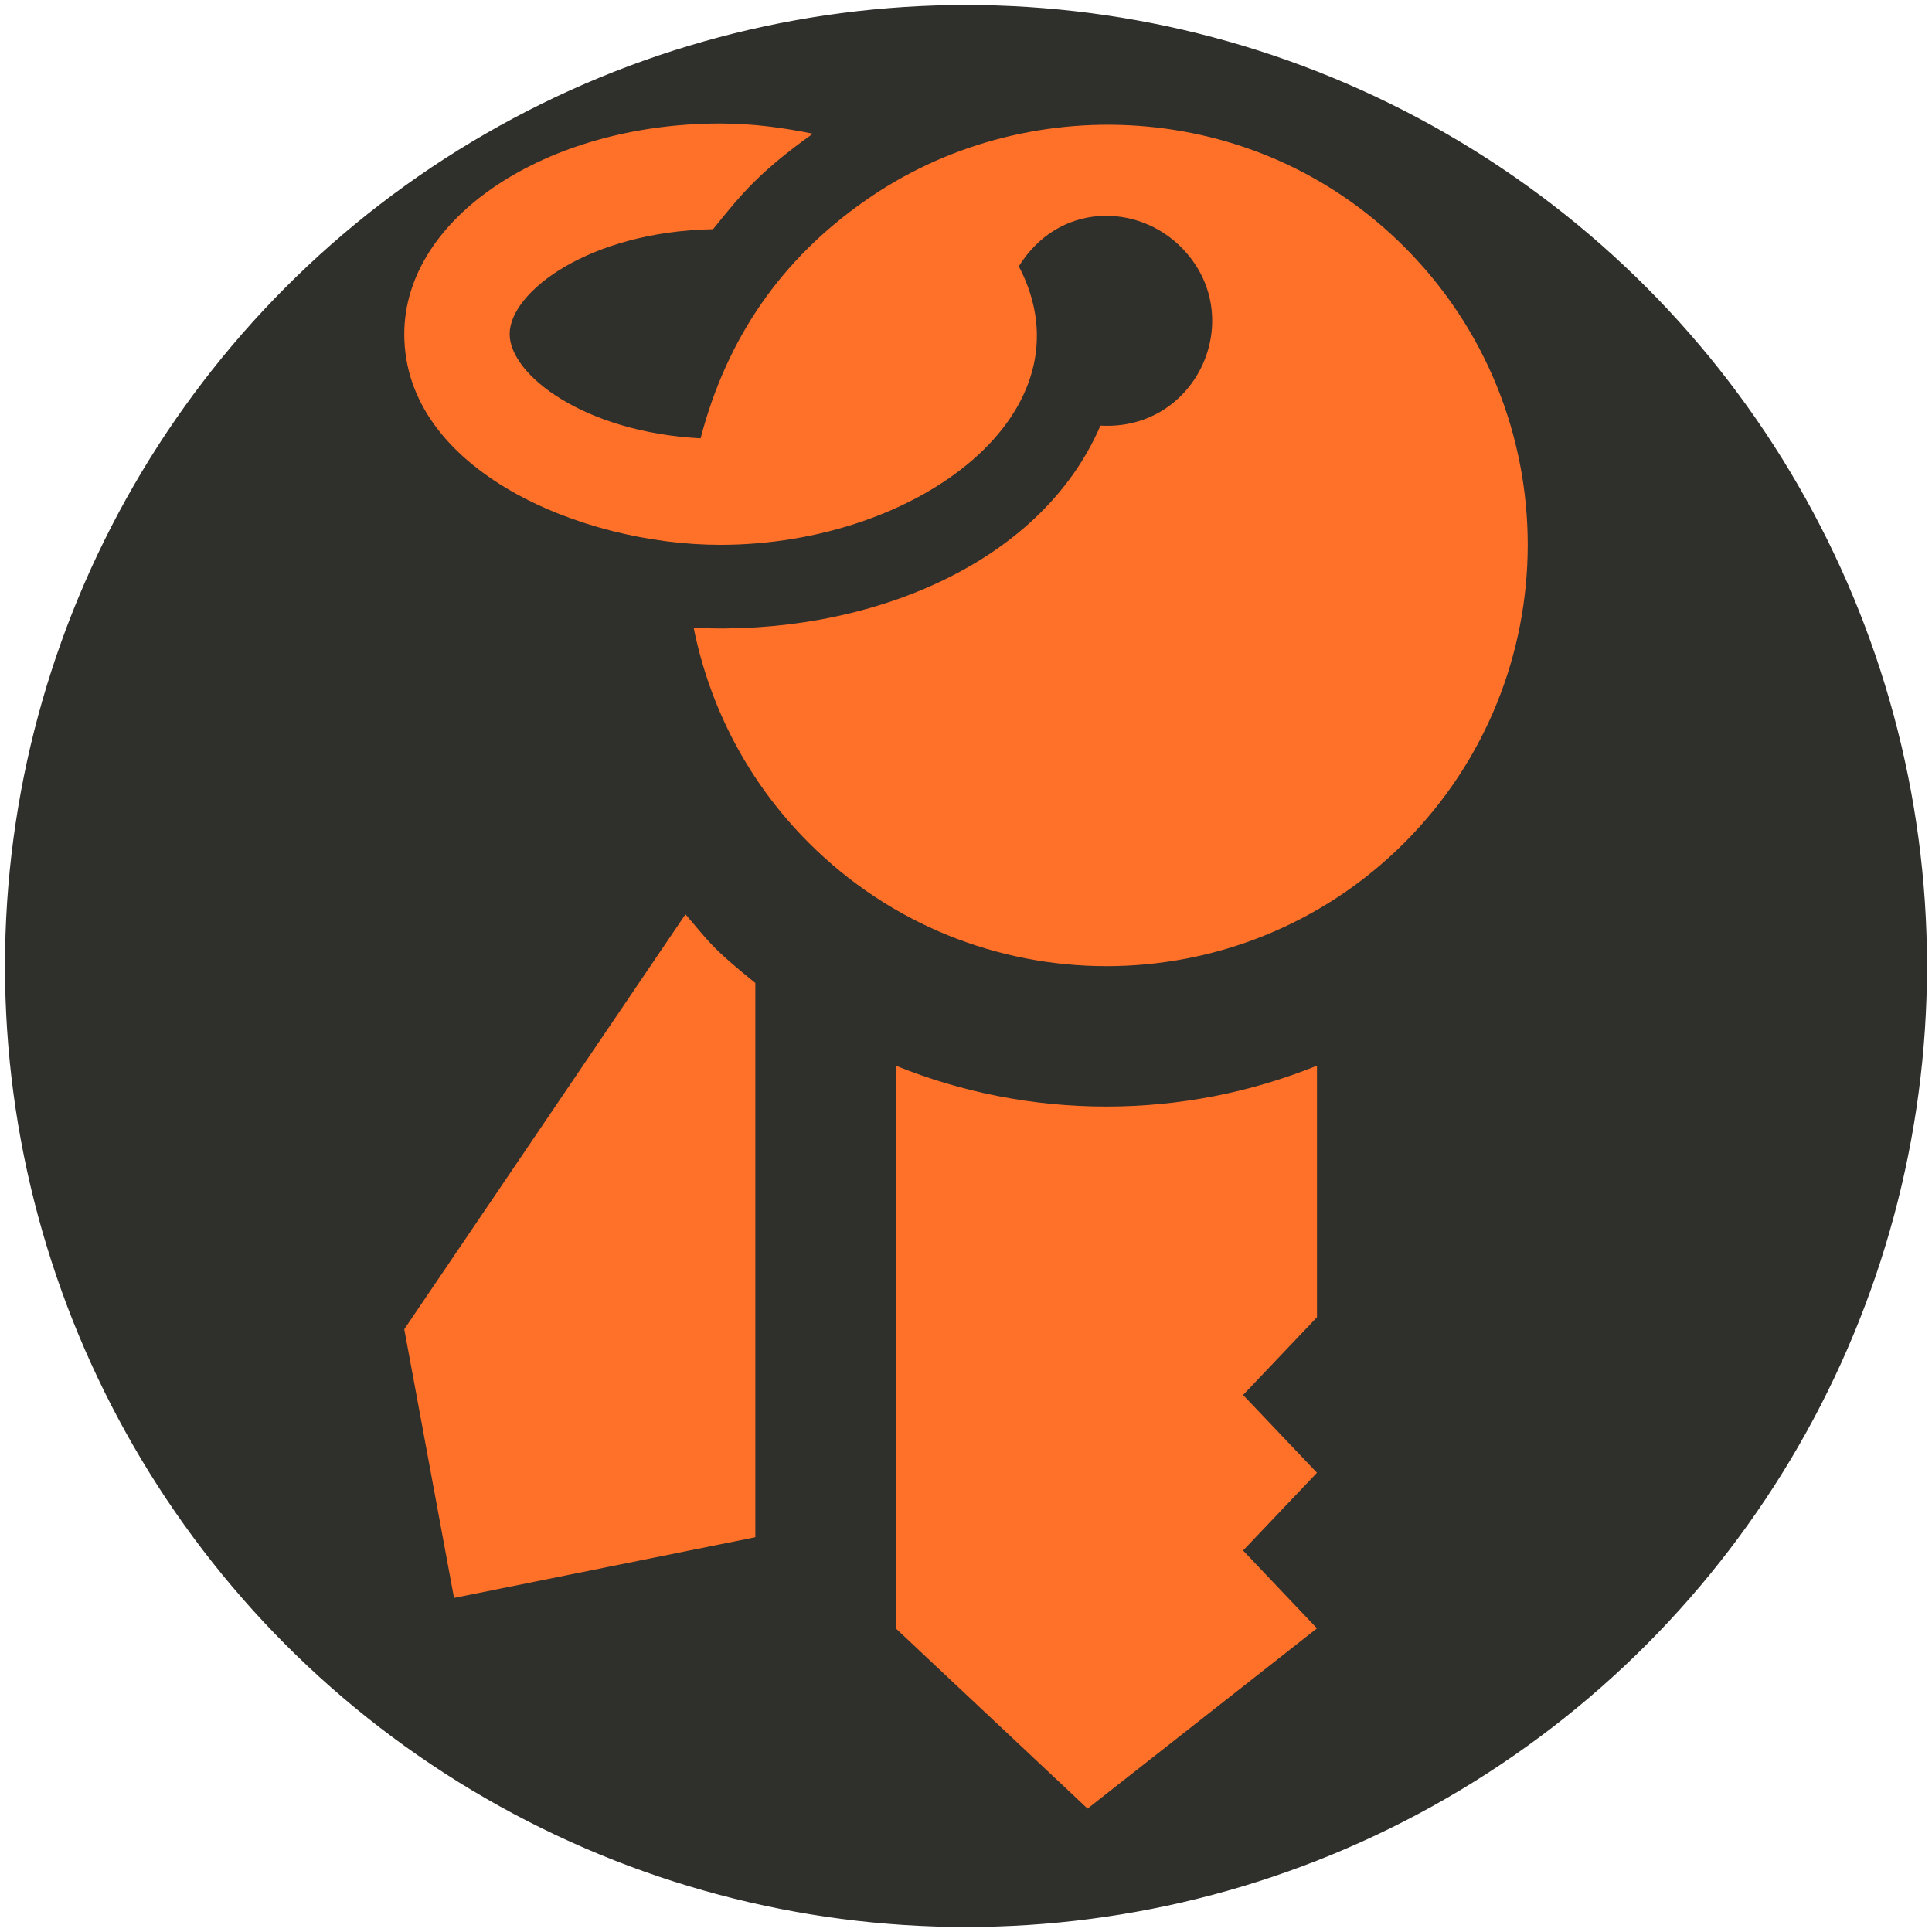 <?xml version="1.0" encoding="UTF-8" standalone="no"?>
<svg
   xmlns:dc="http://purl.org/dc/elements/1.1/"
   xmlns:cc="http://creativecommons.org/ns#"
   xmlns:rdf="http://www.w3.org/1999/02/22-rdf-syntax-ns#"
   xmlns:svg="http://www.w3.org/2000/svg"
   xmlns="http://www.w3.org/2000/svg"
   xmlns:sodipodi="http://sodipodi.sourceforge.net/DTD/sodipodi-0.dtd"
   xmlns:inkscape="http://www.inkscape.org/namespaces/inkscape"
   width="24"
   height="24"
   viewBox="0 0 24 24"
   version="1.1"
   id="svg4"
   sodipodi:docname="iconmonstr-key-9.svg"
   inkscape:version="0.92.3 (2405546, 2018-03-11)"
   inkscape:export-filename="C:\Users\Temp\Pictures\KeyIcon.png"
   inkscape:export-xdpi="1024"
   inkscape:export-ydpi="1024">
  <defs
     id="defs8" />
  <sodipodi:namedview
     pagecolor="#ffffff"
     bordercolor="#666666"
     borderopacity="1"
     objecttolerance="10"
     gridtolerance="10"
     guidetolerance="10"
     inkscape:pageopacity="0"
     inkscape:pageshadow="2"
     inkscape:window-width="1920"
     inkscape:window-height="1027"
     id="namedview6"
     showgrid="false"
     inkscape:zoom="32"
     inkscape:cx="5.7128377"
     inkscape:cy="11.390758"
     inkscape:window-x="-8"
     inkscape:window-y="-8"
     inkscape:window-maximized="1"
     inkscape:current-layer="layer2" />
  <g
     inkscape:groupmode="layer"
     id="layer1"
     inkscape:label="Background"
     style="display:inline">
    <circle
       style="fill:#2f2f2b;fill-opacity:1;stroke:#2f2f2b;stroke-width:0.108;stroke-miterlimit:4;stroke-dasharray:none;stroke-opacity:1"
       id="path4534"
       cx="12"
       cy="12"
       r="11.884" />
  </g>
  <g
     inkscape:groupmode="layer"
     id="layer2"
     inkscape:label="Foreground"
     style="display:inline">
    <path
       d="m 9.383,12.211 v 6.885 l -3.743,0.754 -0.618,-3.338 3.493,-5.154 c 0.289,0.333 0.307,0.401 0.868,0.853 z m 1.744,1.026 v 6.991 l 2.383,2.239 2.85,-2.239 -0.918,-0.967 0.918,-0.966 -0.918,-0.966 0.918,-0.966 v -3.125 c -0.821,0.332 -1.705,0.508 -2.617,0.508 -0.911,0 -1.796,-0.176 -2.616,-0.508 z M 17.444,3.066 C 15.586,1.208 12.713,1.104 10.74,2.498 9.716,3.214 9.03,4.19 8.703,5.445 7.252,5.369 6.331,4.655 6.331,4.15 6.331,3.627 7.315,2.877 8.858,2.847 9.225,2.39 9.443,2.13 10.097,1.661 9.731,1.586 9.35,1.534 8.947,1.534 c -2.167,0 -3.925,1.171 -3.925,2.617 0,1.689 2.203,2.617 3.925,2.617 2.458,0 4.655,-1.65 3.709,-3.46 0.495,-0.795 1.467,-0.787 2.014,-0.24 0.85,0.85 0.209,2.289 -1,2.219 -0.752,1.75 -2.945,2.617 -5.053,2.511 0.196,0.979 0.67,1.912 1.429,2.671 2.043,2.044 5.356,2.044 7.4,0 1.02,-1.022 1.532,-2.362 1.532,-3.702 0,-1.339 -0.511,-2.678 -1.533,-3.7 z"
       id="path2"
       inkscape:connector-curvature="0"
       style="fill:#ff7129;fill-opacity:1;stroke-width:0.872" />
  </g>
</svg>

